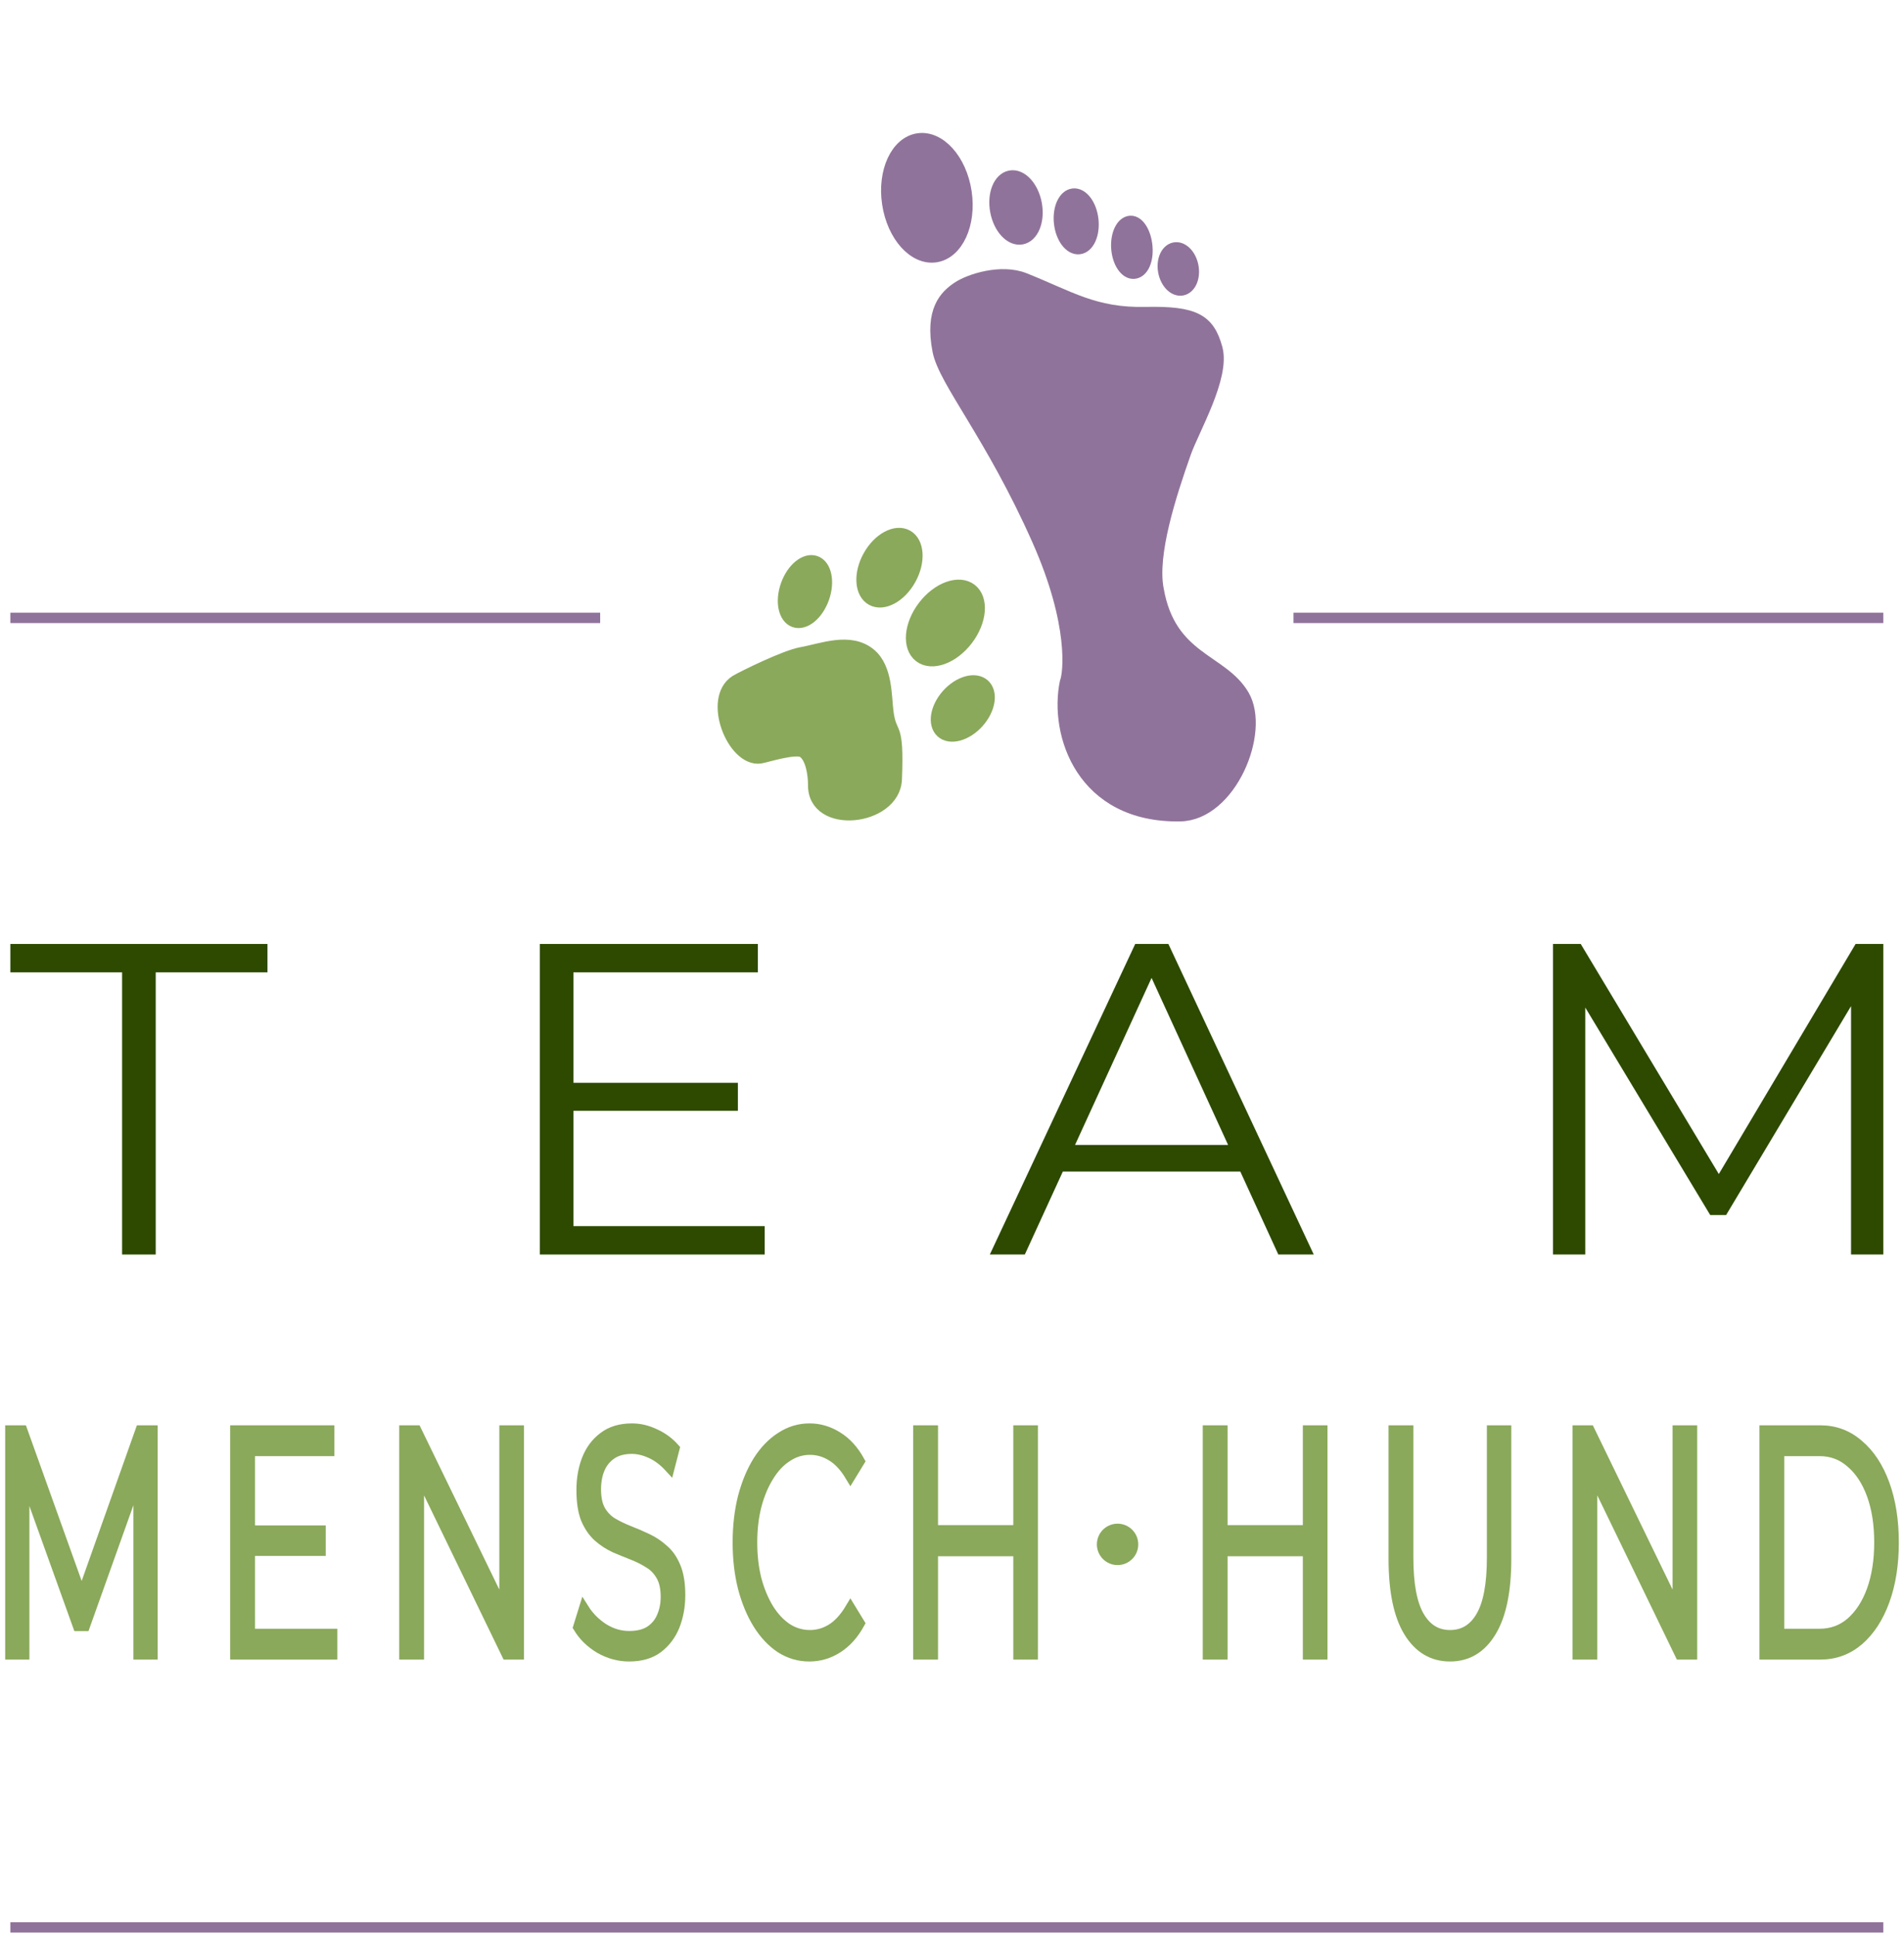 <svg width="184" height="187" viewBox="0 0 184 187" fill="none" xmlns="http://www.w3.org/2000/svg">
<path d="M1 186.187L182 186.187" stroke="#90739A"/>
<line x1="1" y1="59.687" x2="58" y2="59.687" stroke="#90739A"/>
<line x1="125" y1="59.687" x2="182" y2="59.687" stroke="#90739A"/>
<path d="M78.71 75.781C78.602 80.07 86.381 79.199 86.539 75.28C86.771 69.559 86.045 71.343 85.72 68.742C85.53 67.227 85.633 64.572 84.083 63.255C82.18 61.638 79.421 62.785 77.428 63.141C75.894 63.415 71.893 65.379 71.125 65.829C68.49 67.513 70.866 73.463 73.451 73.138C73.931 73.078 76.954 72.083 77.665 72.598C78.732 73.371 78.71 75.781 78.71 75.781Z" fill="#8AA95B" stroke="#8AA95B" stroke-width="1.25"/>
<ellipse cx="77.79" cy="57.147" rx="1.832" ry="3.008" transform="rotate(19.542 77.79 57.147)" fill="#8AA95B" stroke="#8AA95B" stroke-width="1.25"/>
<ellipse cx="93.043" cy="68.438" rx="1.934" ry="3.008" transform="rotate(41.872 93.043 68.438)" fill="#8AA95B" stroke="#8AA95B" stroke-width="1.25"/>
<ellipse cx="85.958" cy="54.839" rx="2.232" ry="3.471" transform="rotate(28.945 85.958 54.839)" fill="#8AA95B" stroke="#8AA95B" stroke-width="1.25"/>
<ellipse cx="91.361" cy="60.182" rx="2.588" ry="4.025" transform="rotate(37.377 91.361 60.182)" fill="#8AA95B" stroke="#8AA95B" stroke-width="1.25"/>
<path d="M114.052 78.724C104.624 78.885 102.001 70.92 103.039 65.904C103.378 65.058 103.962 60.299 100.359 52.176C95.856 42.021 91.312 36.826 90.738 33.885C89.972 29.962 91.436 28.605 92.582 27.831C93.728 27.058 96.757 26.096 98.97 26.973C103.342 28.708 105.749 30.382 110.707 30.273C115.47 30.169 116.777 30.945 117.521 33.673C118.266 36.401 115.276 41.477 114.483 43.726C113.036 47.832 111.175 53.569 111.843 56.953C113.035 63.751 118.061 63.696 120.113 67.2C122.164 70.704 118.86 78.641 114.052 78.724Z" fill="#90739A" stroke="#90739A" stroke-width="1.25" stroke-linecap="round" stroke-linejoin="round"/>
<ellipse cx="89.572" cy="19.109" rx="3.747" ry="5.675" transform="rotate(-8.568 89.572 19.109)" fill="#90739A" stroke="#90739A" stroke-width="1.25" stroke-linecap="round" stroke-linejoin="round"/>
<ellipse cx="98.185" cy="20.041" rx="1.909" ry="3.002" transform="rotate(-10.489 98.185 20.041)" fill="#90739A" stroke="#90739A" stroke-width="1.25" stroke-linecap="round" stroke-linejoin="round"/>
<ellipse cx="104.003" cy="21.384" rx="1.537" ry="2.573" transform="rotate(-6.437 104.003 21.384)" fill="#90739A" stroke="#90739A" stroke-width="1.25" stroke-linecap="round" stroke-linejoin="round"/>
<path d="M110.758 23.885C110.853 25.225 110.347 26.26 109.577 26.315C108.807 26.37 108.105 25.328 108.009 23.988C107.913 22.648 108.46 21.517 109.23 21.462C110 21.407 110.662 22.545 110.758 23.885Z" fill="#90739A" stroke="#90739A" stroke-width="1.25" stroke-linecap="round" stroke-linejoin="round"/>
<ellipse cx="113.871" cy="25.981" rx="1.352" ry="1.979" transform="rotate(-10.489 113.871 25.981)" fill="#90739A" stroke="#90739A" stroke-width="1.25" stroke-linecap="round" stroke-linejoin="round"/>
<path d="M11.8 121.187V93.93H1V91.187H25.849V93.93H15.049V121.187H11.8Z" fill="#2D4A00"/>
<path d="M55.063 104.601H71.308V107.301H55.063V104.601ZM55.415 118.444H73.898V121.187H52.166V91.187H73.24V93.93H55.415V118.444Z" fill="#2D4A00"/>
<path d="M95.656 121.187L109.706 91.187H112.911L126.96 121.187H123.535L110.628 93.03H111.945L99.037 121.187H95.656ZM101.188 113.173L102.154 110.601H120.023L120.989 113.173H101.188Z" fill="#2D4A00"/>
<path d="M150.082 121.187V91.187H152.76L166.809 114.587H165.405L179.322 91.187H182V121.187H178.883V95.944H179.629L166.809 117.373H165.273L152.365 95.944H153.199V121.187H150.082Z" fill="#2D4A00"/>
<mask id="path-16-outside-1_208_32" maskUnits="userSpaceOnUse" x="0" y="137" width="184" height="24" fill="black">
<rect fill="white" y="137" width="184" height="24"/>
<path d="M1 159.815V138.185H2.152L8.198 155.056H7.593L13.582 138.185H14.734V159.815H13.393V141.615H13.714L8.198 157.065H7.537L1.982 141.615H2.341V159.815H1Z"/>
<path d="M23.99 147.857H30.98V149.803H23.99V147.857ZM24.141 157.837H32.095V159.815H22.743V138.185H31.811V140.163H24.141V157.837Z"/>
<path d="M39.081 159.815V138.185H40.233L49.358 156.972H48.754V138.185H50.133V159.815H48.98L39.874 141.028H40.479V159.815H39.081Z"/>
<path d="M60.795 160C59.813 160 58.868 159.743 57.962 159.228C57.067 158.692 56.375 158.012 55.883 157.188L56.431 155.427C56.897 156.169 57.521 156.797 58.302 157.312C59.095 157.806 59.926 158.053 60.795 158.053C61.627 158.053 62.3 157.889 62.817 157.559C63.346 157.209 63.73 156.745 63.969 156.169C64.221 155.592 64.347 154.953 64.347 154.253C64.347 153.408 64.196 152.728 63.894 152.213C63.604 151.699 63.22 151.297 62.741 151.008C62.263 150.699 61.734 150.432 61.154 150.205C60.575 149.978 59.995 149.742 59.416 149.494C58.837 149.227 58.302 148.876 57.81 148.444C57.332 148.011 56.941 147.445 56.639 146.744C56.349 146.023 56.205 145.086 56.205 143.933C56.205 142.861 56.375 141.883 56.715 140.997C57.067 140.091 57.603 139.37 58.321 138.834C59.038 138.278 59.958 138 61.079 138C61.822 138 62.559 138.175 63.289 138.525C64.019 138.855 64.649 139.318 65.178 139.916L64.706 141.739C64.139 141.121 63.535 140.668 62.892 140.379C62.263 140.091 61.652 139.947 61.06 139.947C60.266 139.947 59.611 140.122 59.095 140.472C58.579 140.822 58.194 141.296 57.943 141.893C57.703 142.47 57.584 143.129 57.584 143.871C57.584 144.715 57.728 145.395 58.018 145.91C58.321 146.425 58.711 146.827 59.19 147.115C59.681 147.404 60.216 147.661 60.795 147.888C61.375 148.114 61.948 148.361 62.514 148.629C63.094 148.897 63.623 149.247 64.101 149.68C64.593 150.092 64.983 150.648 65.273 151.348C65.575 152.049 65.726 152.965 65.726 154.098C65.726 155.149 65.55 156.127 65.197 157.034C64.844 157.919 64.303 158.64 63.572 159.197C62.855 159.732 61.929 160 60.795 160Z"/>
<path d="M78.215 160C77.22 160 76.301 159.732 75.457 159.197C74.613 158.64 73.883 157.868 73.266 156.879C72.649 155.89 72.164 154.727 71.811 153.388C71.471 152.049 71.301 150.586 71.301 149C71.301 147.414 71.471 145.951 71.811 144.612C72.164 143.273 72.649 142.11 73.266 141.121C73.895 140.132 74.632 139.37 75.476 138.834C76.32 138.278 77.239 138 78.234 138C79.191 138 80.092 138.268 80.936 138.803C81.779 139.318 82.491 140.101 83.07 141.152L82.183 142.604C81.641 141.698 81.043 141.049 80.388 140.657C79.733 140.245 79.028 140.039 78.272 140.039C77.478 140.039 76.742 140.266 76.062 140.719C75.382 141.152 74.79 141.78 74.286 142.604C73.782 143.407 73.385 144.355 73.096 145.447C72.819 146.518 72.68 147.702 72.68 149C72.68 150.298 72.819 151.493 73.096 152.584C73.385 153.655 73.782 154.603 74.286 155.427C74.79 156.23 75.382 156.859 76.062 157.312C76.742 157.744 77.478 157.961 78.272 157.961C79.028 157.961 79.733 157.755 80.388 157.343C81.043 156.931 81.641 156.272 82.183 155.365L83.07 156.817C82.491 157.868 81.779 158.661 80.936 159.197C80.092 159.732 79.185 160 78.215 160Z"/>
<path d="M98.423 138.185H99.802V159.815H98.423V138.185ZM90.149 159.815H88.751V138.185H90.149V159.815ZM98.556 149.834H89.998V147.826H98.556V149.834Z"/>
<path d="M126.405 138.185H127.784V159.815H126.405V138.185ZM118.131 159.815H116.733V138.185H118.131V159.815ZM126.538 149.834H117.98V147.826H126.538V149.834Z"/>
<path d="M140.128 160C138.441 160 137.112 159.207 136.142 157.621C135.173 156.035 134.688 153.686 134.688 150.576V138.185H136.086V150.483C136.086 153.037 136.438 154.922 137.144 156.138C137.849 157.353 138.844 157.961 140.128 157.961C141.426 157.961 142.427 157.353 143.132 156.138C143.838 154.922 144.19 153.037 144.19 150.483V138.185H145.55V150.576C145.55 153.686 145.065 156.035 144.096 157.621C143.139 159.207 141.816 160 140.128 160Z"/>
<path d="M152.463 159.815V138.185H153.616L162.74 156.972H162.136V138.185H163.515V159.815H162.363L153.257 141.028H153.861V159.815H152.463Z"/>
<path d="M170.531 159.815V138.185H175.916C177.326 138.185 178.56 138.649 179.618 139.576C180.689 140.482 181.52 141.749 182.112 143.376C182.704 145.004 183 146.878 183 149C183 151.122 182.704 152.996 182.112 154.624C181.52 156.251 180.689 157.528 179.618 158.455C178.56 159.361 177.326 159.815 175.916 159.815H170.531ZM171.929 157.837H175.84C177.011 157.837 178.025 157.466 178.882 156.725C179.751 155.963 180.424 154.922 180.903 153.604C181.382 152.265 181.621 150.73 181.621 149C181.621 147.249 181.382 145.714 180.903 144.396C180.424 143.078 179.751 142.048 178.882 141.306C178.025 140.544 177.011 140.163 175.84 140.163H171.929V157.837Z"/>
</mask>
<path d="M1 159.815V138.185H2.152L8.198 155.056H7.593L13.582 138.185H14.734V159.815H13.393V141.615H13.714L8.198 157.065H7.537L1.982 141.615H2.341V159.815H1Z" fill="#8AA95B"/>
<path d="M23.99 147.857H30.98V149.803H23.99V147.857ZM24.141 157.837H32.095V159.815H22.743V138.185H31.811V140.163H24.141V157.837Z" fill="#8AA95B"/>
<path d="M39.081 159.815V138.185H40.233L49.358 156.972H48.754V138.185H50.133V159.815H48.98L39.874 141.028H40.479V159.815H39.081Z" fill="#8AA95B"/>
<path d="M60.795 160C59.813 160 58.868 159.743 57.962 159.228C57.067 158.692 56.375 158.012 55.883 157.188L56.431 155.427C56.897 156.169 57.521 156.797 58.302 157.312C59.095 157.806 59.926 158.053 60.795 158.053C61.627 158.053 62.3 157.889 62.817 157.559C63.346 157.209 63.73 156.745 63.969 156.169C64.221 155.592 64.347 154.953 64.347 154.253C64.347 153.408 64.196 152.728 63.894 152.213C63.604 151.699 63.22 151.297 62.741 151.008C62.263 150.699 61.734 150.432 61.154 150.205C60.575 149.978 59.995 149.742 59.416 149.494C58.837 149.227 58.302 148.876 57.81 148.444C57.332 148.011 56.941 147.445 56.639 146.744C56.349 146.023 56.205 145.086 56.205 143.933C56.205 142.861 56.375 141.883 56.715 140.997C57.067 140.091 57.603 139.37 58.321 138.834C59.038 138.278 59.958 138 61.079 138C61.822 138 62.559 138.175 63.289 138.525C64.019 138.855 64.649 139.318 65.178 139.916L64.706 141.739C64.139 141.121 63.535 140.668 62.892 140.379C62.263 140.091 61.652 139.947 61.06 139.947C60.266 139.947 59.611 140.122 59.095 140.472C58.579 140.822 58.194 141.296 57.943 141.893C57.703 142.47 57.584 143.129 57.584 143.871C57.584 144.715 57.728 145.395 58.018 145.91C58.321 146.425 58.711 146.827 59.19 147.115C59.681 147.404 60.216 147.661 60.795 147.888C61.375 148.114 61.948 148.361 62.514 148.629C63.094 148.897 63.623 149.247 64.101 149.68C64.593 150.092 64.983 150.648 65.273 151.348C65.575 152.049 65.726 152.965 65.726 154.098C65.726 155.149 65.55 156.127 65.197 157.034C64.844 157.919 64.303 158.64 63.572 159.197C62.855 159.732 61.929 160 60.795 160Z" fill="#8AA95B"/>
<path d="M78.215 160C77.22 160 76.301 159.732 75.457 159.197C74.613 158.64 73.883 157.868 73.266 156.879C72.649 155.89 72.164 154.727 71.811 153.388C71.471 152.049 71.301 150.586 71.301 149C71.301 147.414 71.471 145.951 71.811 144.612C72.164 143.273 72.649 142.11 73.266 141.121C73.895 140.132 74.632 139.37 75.476 138.834C76.32 138.278 77.239 138 78.234 138C79.191 138 80.092 138.268 80.936 138.803C81.779 139.318 82.491 140.101 83.07 141.152L82.183 142.604C81.641 141.698 81.043 141.049 80.388 140.657C79.733 140.245 79.028 140.039 78.272 140.039C77.478 140.039 76.742 140.266 76.062 140.719C75.382 141.152 74.79 141.78 74.286 142.604C73.782 143.407 73.385 144.355 73.096 145.447C72.819 146.518 72.68 147.702 72.68 149C72.68 150.298 72.819 151.493 73.096 152.584C73.385 153.655 73.782 154.603 74.286 155.427C74.79 156.23 75.382 156.859 76.062 157.312C76.742 157.744 77.478 157.961 78.272 157.961C79.028 157.961 79.733 157.755 80.388 157.343C81.043 156.931 81.641 156.272 82.183 155.365L83.07 156.817C82.491 157.868 81.779 158.661 80.936 159.197C80.092 159.732 79.185 160 78.215 160Z" fill="#8AA95B"/>
<path d="M98.423 138.185H99.802V159.815H98.423V138.185ZM90.149 159.815H88.751V138.185H90.149V159.815ZM98.556 149.834H89.998V147.826H98.556V149.834Z" fill="#8AA95B"/>
<path d="M126.405 138.185H127.784V159.815H126.405V138.185ZM118.131 159.815H116.733V138.185H118.131V159.815ZM126.538 149.834H117.98V147.826H126.538V149.834Z" fill="#8AA95B"/>
<path d="M140.128 160C138.441 160 137.112 159.207 136.142 157.621C135.173 156.035 134.688 153.686 134.688 150.576V138.185H136.086V150.483C136.086 153.037 136.438 154.922 137.144 156.138C137.849 157.353 138.844 157.961 140.128 157.961C141.426 157.961 142.427 157.353 143.132 156.138C143.838 154.922 144.19 153.037 144.19 150.483V138.185H145.55V150.576C145.55 153.686 145.065 156.035 144.096 157.621C143.139 159.207 141.816 160 140.128 160Z" fill="#8AA95B"/>
<path d="M152.463 159.815V138.185H153.616L162.74 156.972H162.136V138.185H163.515V159.815H162.363L153.257 141.028H153.861V159.815H152.463Z" fill="#8AA95B"/>
<path d="M170.531 159.815V138.185H175.916C177.326 138.185 178.56 138.649 179.618 139.576C180.689 140.482 181.52 141.749 182.112 143.376C182.704 145.004 183 146.878 183 149C183 151.122 182.704 152.996 182.112 154.624C181.52 156.251 180.689 157.528 179.618 158.455C178.56 159.361 177.326 159.815 175.916 159.815H170.531ZM171.929 157.837H175.84C177.011 157.837 178.025 157.466 178.882 156.725C179.751 155.963 180.424 154.922 180.903 153.604C181.382 152.265 181.621 150.73 181.621 149C181.621 147.249 181.382 145.714 180.903 144.396C180.424 143.078 179.751 142.048 178.882 141.306C178.025 140.544 177.011 140.163 175.84 140.163H171.929V157.837Z" fill="#8AA95B"/>
<path d="M1 159.815V138.185H2.152L8.198 155.056H7.593L13.582 138.185H14.734V159.815H13.393V141.615H13.714L8.198 157.065H7.537L1.982 141.615H2.341V159.815H1Z" stroke="#8AA95B" mask="url(#path-16-outside-1_208_32)"/>
<path d="M23.99 147.857H30.98V149.803H23.99V147.857ZM24.141 157.837H32.095V159.815H22.743V138.185H31.811V140.163H24.141V157.837Z" stroke="#8AA95B" mask="url(#path-16-outside-1_208_32)"/>
<path d="M39.081 159.815V138.185H40.233L49.358 156.972H48.754V138.185H50.133V159.815H48.98L39.874 141.028H40.479V159.815H39.081Z" stroke="#8AA95B" mask="url(#path-16-outside-1_208_32)"/>
<path d="M60.795 160C59.813 160 58.868 159.743 57.962 159.228C57.067 158.692 56.375 158.012 55.883 157.188L56.431 155.427C56.897 156.169 57.521 156.797 58.302 157.312C59.095 157.806 59.926 158.053 60.795 158.053C61.627 158.053 62.3 157.889 62.817 157.559C63.346 157.209 63.73 156.745 63.969 156.169C64.221 155.592 64.347 154.953 64.347 154.253C64.347 153.408 64.196 152.728 63.894 152.213C63.604 151.699 63.22 151.297 62.741 151.008C62.263 150.699 61.734 150.432 61.154 150.205C60.575 149.978 59.995 149.742 59.416 149.494C58.837 149.227 58.302 148.876 57.81 148.444C57.332 148.011 56.941 147.445 56.639 146.744C56.349 146.023 56.205 145.086 56.205 143.933C56.205 142.861 56.375 141.883 56.715 140.997C57.067 140.091 57.603 139.37 58.321 138.834C59.038 138.278 59.958 138 61.079 138C61.822 138 62.559 138.175 63.289 138.525C64.019 138.855 64.649 139.318 65.178 139.916L64.706 141.739C64.139 141.121 63.535 140.668 62.892 140.379C62.263 140.091 61.652 139.947 61.06 139.947C60.266 139.947 59.611 140.122 59.095 140.472C58.579 140.822 58.194 141.296 57.943 141.893C57.703 142.47 57.584 143.129 57.584 143.871C57.584 144.715 57.728 145.395 58.018 145.91C58.321 146.425 58.711 146.827 59.19 147.115C59.681 147.404 60.216 147.661 60.795 147.888C61.375 148.114 61.948 148.361 62.514 148.629C63.094 148.897 63.623 149.247 64.101 149.68C64.593 150.092 64.983 150.648 65.273 151.348C65.575 152.049 65.726 152.965 65.726 154.098C65.726 155.149 65.55 156.127 65.197 157.034C64.844 157.919 64.303 158.64 63.572 159.197C62.855 159.732 61.929 160 60.795 160Z" stroke="#8AA95B" mask="url(#path-16-outside-1_208_32)"/>
<path d="M78.215 160C77.22 160 76.301 159.732 75.457 159.197C74.613 158.64 73.883 157.868 73.266 156.879C72.649 155.89 72.164 154.727 71.811 153.388C71.471 152.049 71.301 150.586 71.301 149C71.301 147.414 71.471 145.951 71.811 144.612C72.164 143.273 72.649 142.11 73.266 141.121C73.895 140.132 74.632 139.37 75.476 138.834C76.32 138.278 77.239 138 78.234 138C79.191 138 80.092 138.268 80.936 138.803C81.779 139.318 82.491 140.101 83.07 141.152L82.183 142.604C81.641 141.698 81.043 141.049 80.388 140.657C79.733 140.245 79.028 140.039 78.272 140.039C77.478 140.039 76.742 140.266 76.062 140.719C75.382 141.152 74.79 141.78 74.286 142.604C73.782 143.407 73.385 144.355 73.096 145.447C72.819 146.518 72.68 147.702 72.68 149C72.68 150.298 72.819 151.493 73.096 152.584C73.385 153.655 73.782 154.603 74.286 155.427C74.79 156.23 75.382 156.859 76.062 157.312C76.742 157.744 77.478 157.961 78.272 157.961C79.028 157.961 79.733 157.755 80.388 157.343C81.043 156.931 81.641 156.272 82.183 155.365L83.07 156.817C82.491 157.868 81.779 158.661 80.936 159.197C80.092 159.732 79.185 160 78.215 160Z" stroke="#8AA95B" mask="url(#path-16-outside-1_208_32)"/>
<path d="M98.423 138.185H99.802V159.815H98.423V138.185ZM90.149 159.815H88.751V138.185H90.149V159.815ZM98.556 149.834H89.998V147.826H98.556V149.834Z" stroke="#8AA95B" mask="url(#path-16-outside-1_208_32)"/>
<path d="M126.405 138.185H127.784V159.815H126.405V138.185ZM118.131 159.815H116.733V138.185H118.131V159.815ZM126.538 149.834H117.98V147.826H126.538V149.834Z" stroke="#8AA95B" mask="url(#path-16-outside-1_208_32)"/>
<path d="M140.128 160C138.441 160 137.112 159.207 136.142 157.621C135.173 156.035 134.688 153.686 134.688 150.576V138.185H136.086V150.483C136.086 153.037 136.438 154.922 137.144 156.138C137.849 157.353 138.844 157.961 140.128 157.961C141.426 157.961 142.427 157.353 143.132 156.138C143.838 154.922 144.19 153.037 144.19 150.483V138.185H145.55V150.576C145.55 153.686 145.065 156.035 144.096 157.621C143.139 159.207 141.816 160 140.128 160Z" stroke="#8AA95B" mask="url(#path-16-outside-1_208_32)"/>
<path d="M152.463 159.815V138.185H153.616L162.74 156.972H162.136V138.185H163.515V159.815H162.363L153.257 141.028H153.861V159.815H152.463Z" stroke="#8AA95B" mask="url(#path-16-outside-1_208_32)"/>
<path d="M170.531 159.815V138.185H175.916C177.326 138.185 178.56 138.649 179.618 139.576C180.689 140.482 181.52 141.749 182.112 143.376C182.704 145.004 183 146.878 183 149C183 151.122 182.704 152.996 182.112 154.624C181.52 156.251 180.689 157.528 179.618 158.455C178.56 159.361 177.326 159.815 175.916 159.815H170.531ZM171.929 157.837H175.84C177.011 157.837 178.025 157.466 178.882 156.725C179.751 155.963 180.424 154.922 180.903 153.604C181.382 152.265 181.621 150.73 181.621 149C181.621 147.249 181.382 145.714 180.903 144.396C180.424 143.078 179.751 142.048 178.882 141.306C178.025 140.544 177.011 140.163 175.84 140.163H171.929V157.837Z" stroke="#8AA95B" mask="url(#path-16-outside-1_208_32)"/>
<circle cx="108" cy="149.187" r="1.5" fill="#8AA95B" stroke="#8AA95B"/>
</svg>
